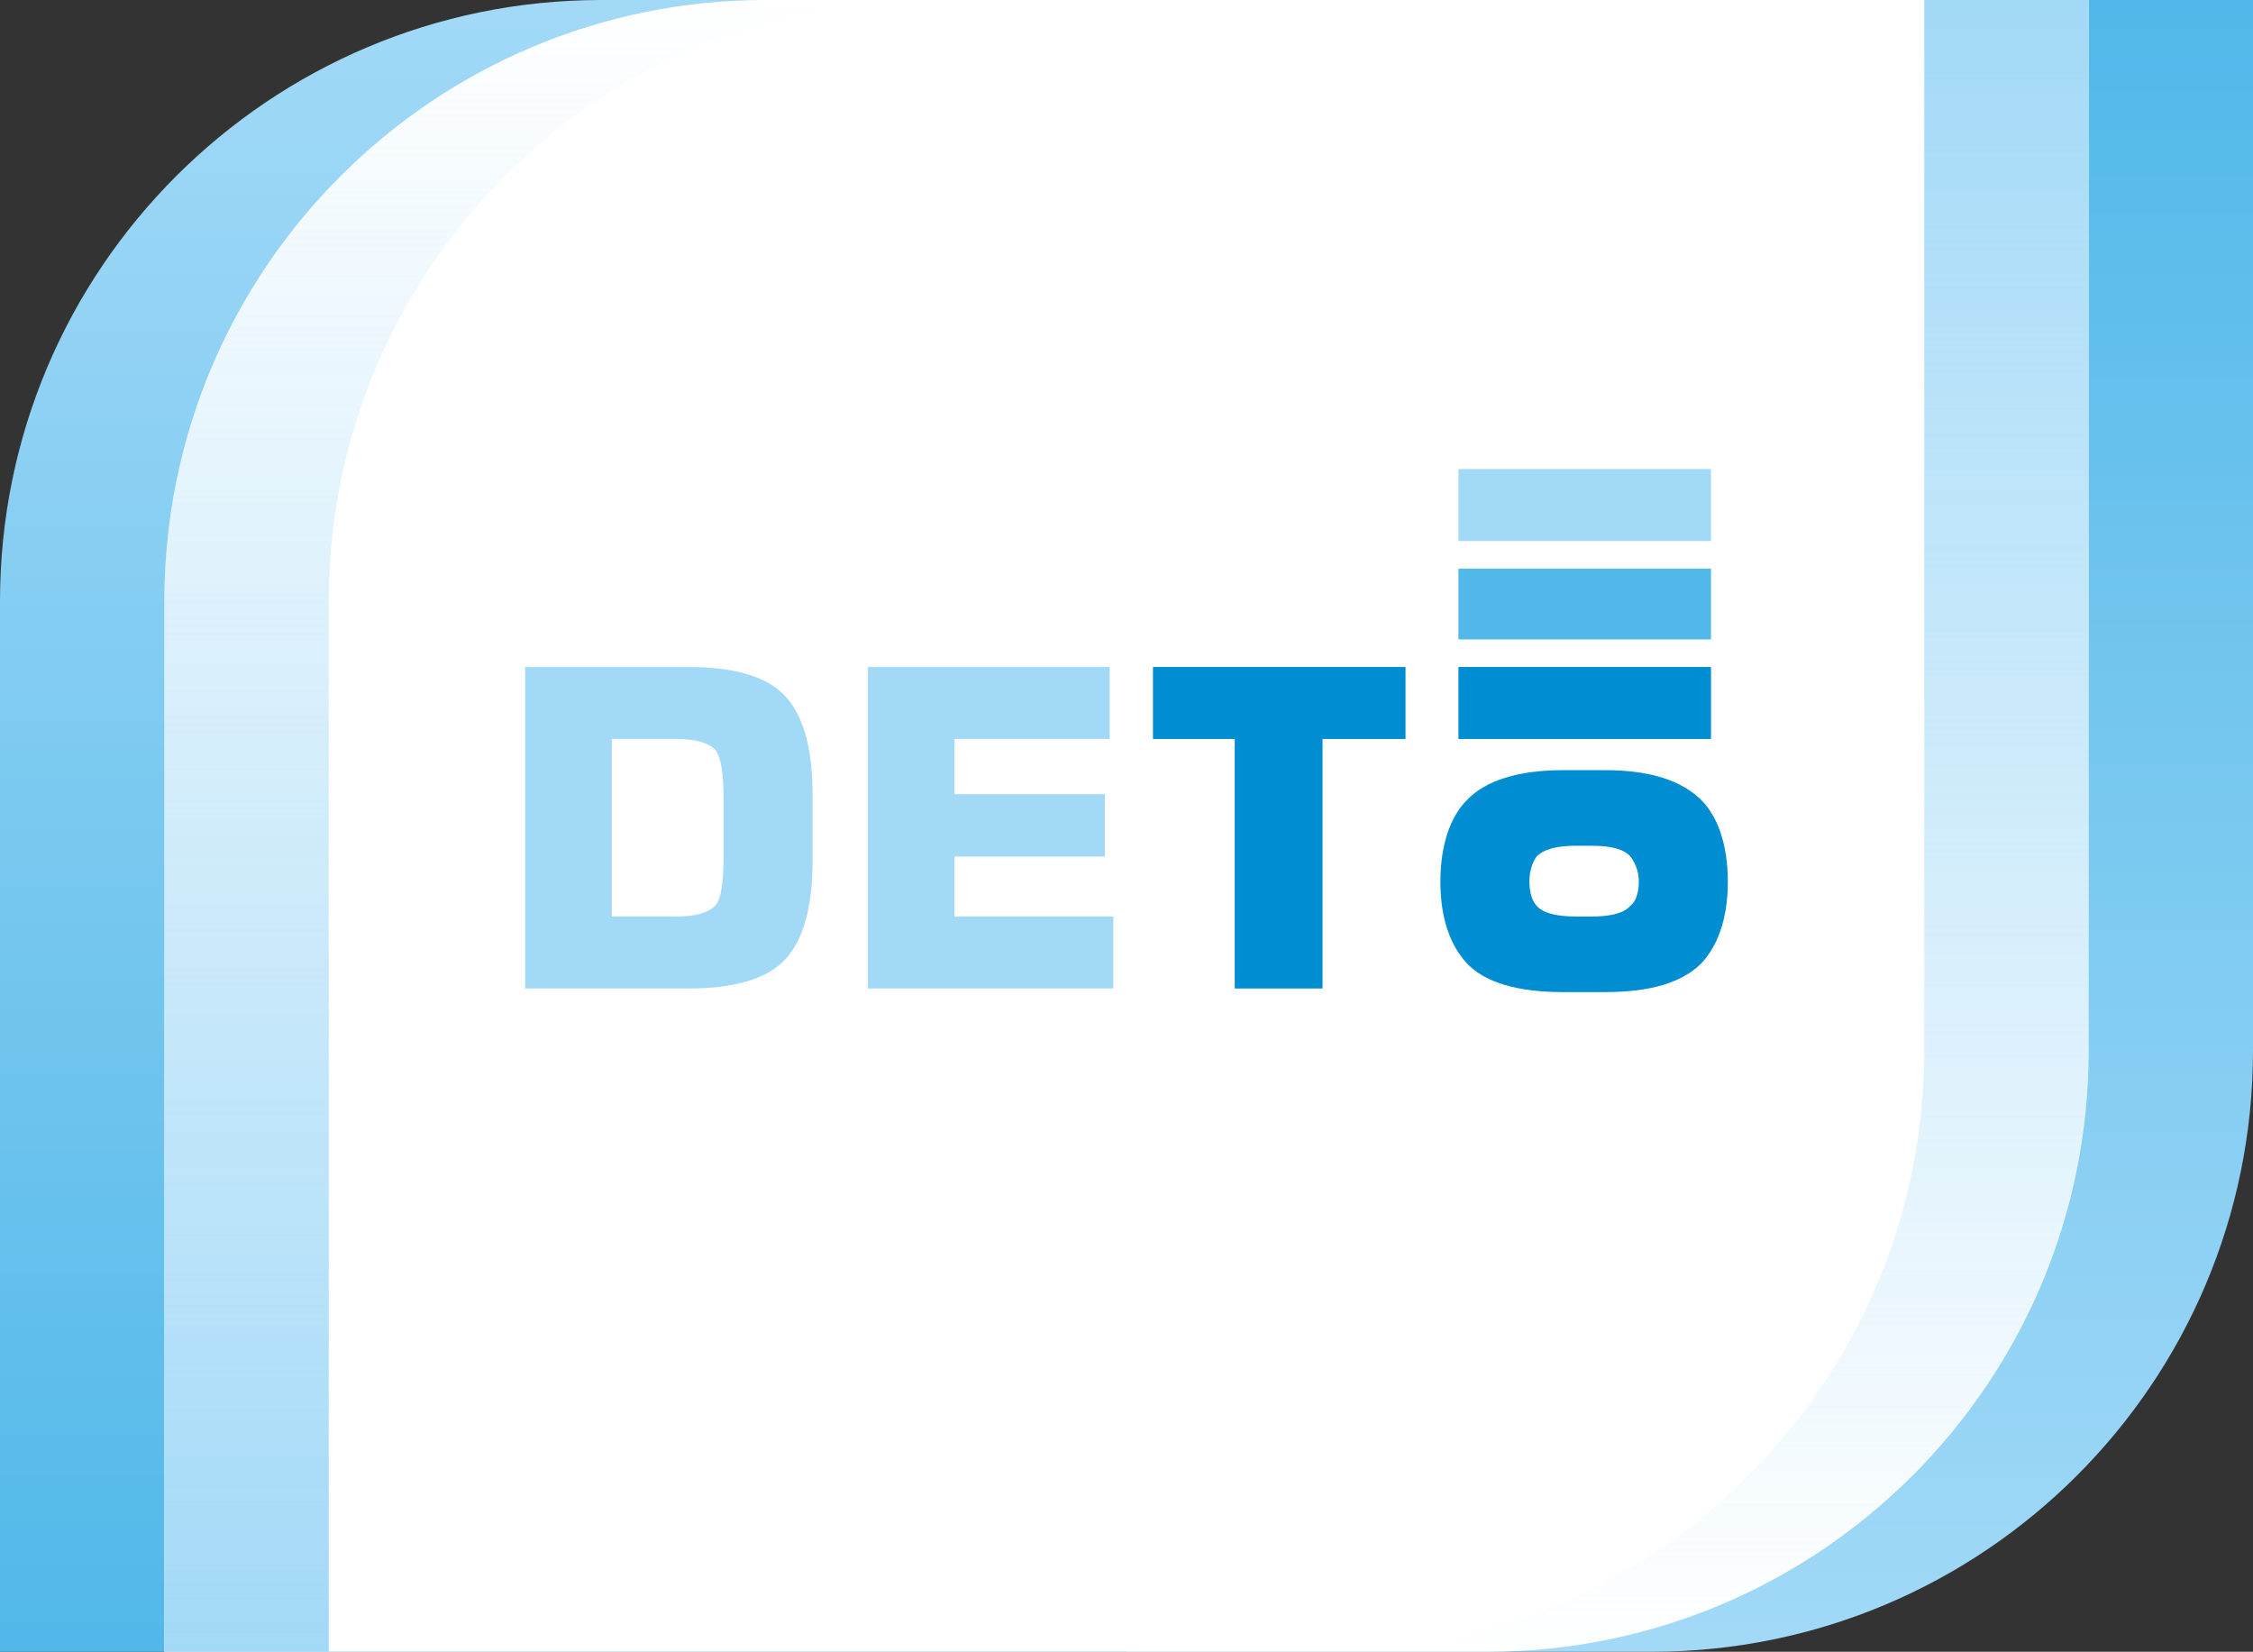 <svg width="1124" height="824" viewBox="0 0 1124 824" fill="none" xmlns="http://www.w3.org/2000/svg">
<rect x="0" y="0" width="1124" height="824" fill="#333333" stroke="none"/>
<path d="M1124 524C1124 689.685 989.685 824 824 824H562V0H1124V524Z" fill="url(#paint0_linear_120_467)"/>
<path d="M0 300C0 134.315 134.315 0 300 0H562V824H0V300Z" fill="url(#paint1_linear_120_467)"/>
<path d="M82 300C82 134.315 216.315 0 382 0H1042V524C1042 689.685 907.685 824 742 824H82V300Z" fill="white"/>
<path fill-rule="evenodd" clip-rule="evenodd" d="M742 824C907.685 824 1042 689.685 1042 524V0H960V524C960 689.685 825.685 824 660 824H742Z" fill="url(#paint2_linear_120_467)"/>
<path fill-rule="evenodd" clip-rule="evenodd" d="M382 0C216.315 0 82 134.315 82 300V824H164V300C164 134.315 298.315 0 464 0H382Z" fill="url(#paint3_linear_120_467)"/>
<path d="M262 493.118V332.74H343.6C366.4 332.74 382.6 337.528 391.6 347.102C400.6 356.677 405.4 372.835 405.4 396.772V429.087C405.4 453.024 400.6 469.181 391.6 478.756C382.6 488.331 366.4 493.118 343.6 493.118H262ZM305.2 457.213H337C347.2 457.213 353.2 455.418 356.8 451.827C359.8 448.835 361 439.858 361 426.095V399.764C361 386 359.8 377.622 356.8 374.032C353.2 370.441 347.2 368.646 337 368.646H305.2V457.213ZM433 493.118V332.74H553.6V368.646H476.2V396.173H551.2V427.292H476.2V457.213H555.4V493.118H433Z" fill="#A2D9F7"/>
<path d="M718.6 439.858C718.6 420.709 724 406.945 731.8 399.165C740.8 389.591 757 384.205 779.8 384.205H800.8C823.6 384.205 839.2 389.591 848.8 399.165C856.6 406.945 862 420.709 862 439.858C862 459.008 856.6 472.173 848.8 480.551C839.2 490.126 823.6 494.914 800.8 494.914H779.8C757 494.914 740.8 490.126 731.8 480.551C724 472.173 718.6 459.008 718.6 439.858ZM786.4 421.906C776.2 421.906 770.2 423.701 766.6 427.292C764.8 429.685 763 433.874 763 439.858C763 445.843 764.8 450.032 766.6 451.827C769.6 455.418 776.2 457.213 786.4 457.213H794.2C803.8 457.213 810.4 455.418 813.4 451.827C815.8 450.032 817.6 445.843 817.6 439.858C817.6 433.874 815.2 429.685 813.4 427.292C810.4 423.701 803.8 421.906 794.2 421.906H786.4Z" fill="#008DD2"/>
<path d="M616 493.118V368.646H575.2V332.74H701.2V368.646H659.8V493.118H616Z" fill="#008DD2"/>
<path d="M768.4 368.646H727.6V332.74H853.6V368.646H812.2H768.4Z" fill="#008DD2"/>
<path d="M768.4 318.976H727.6V283.669H853.6V318.976H812.2H768.4Z" fill="#51B8E9"/>
<path d="M768.4 269.906H727.6V234H853.6V269.906H812.2H768.4Z" fill="#A2D9F7"/>
<defs>
<linearGradient id="paint0_linear_120_467" x1="843" y1="824" x2="843" y2="0" gradientUnits="userSpaceOnUse">
<stop stop-color="#A2D9F7"/>
<stop offset="1" stop-color="#51B8E9"/>
</linearGradient>
<linearGradient id="paint1_linear_120_467" x1="281" y1="0" x2="281" y2="824" gradientUnits="userSpaceOnUse">
<stop stop-color="#A2D9F7"/>
<stop offset="1" stop-color="#51B8E9"/>
</linearGradient>
<linearGradient id="paint2_linear_120_467" x1="802" y1="824" x2="802" y2="0" gradientUnits="userSpaceOnUse">
<stop stop-color="#A2D9F7" stop-opacity="0"/>
<stop offset="1" stop-color="#A2D9F7"/>
</linearGradient>
<linearGradient id="paint3_linear_120_467" x1="322" y1="0" x2="322" y2="824" gradientUnits="userSpaceOnUse">
<stop stop-color="#A2D9F7" stop-opacity="0"/>
<stop offset="1" stop-color="#A2D9F7"/>
</linearGradient>
</defs>
</svg>
